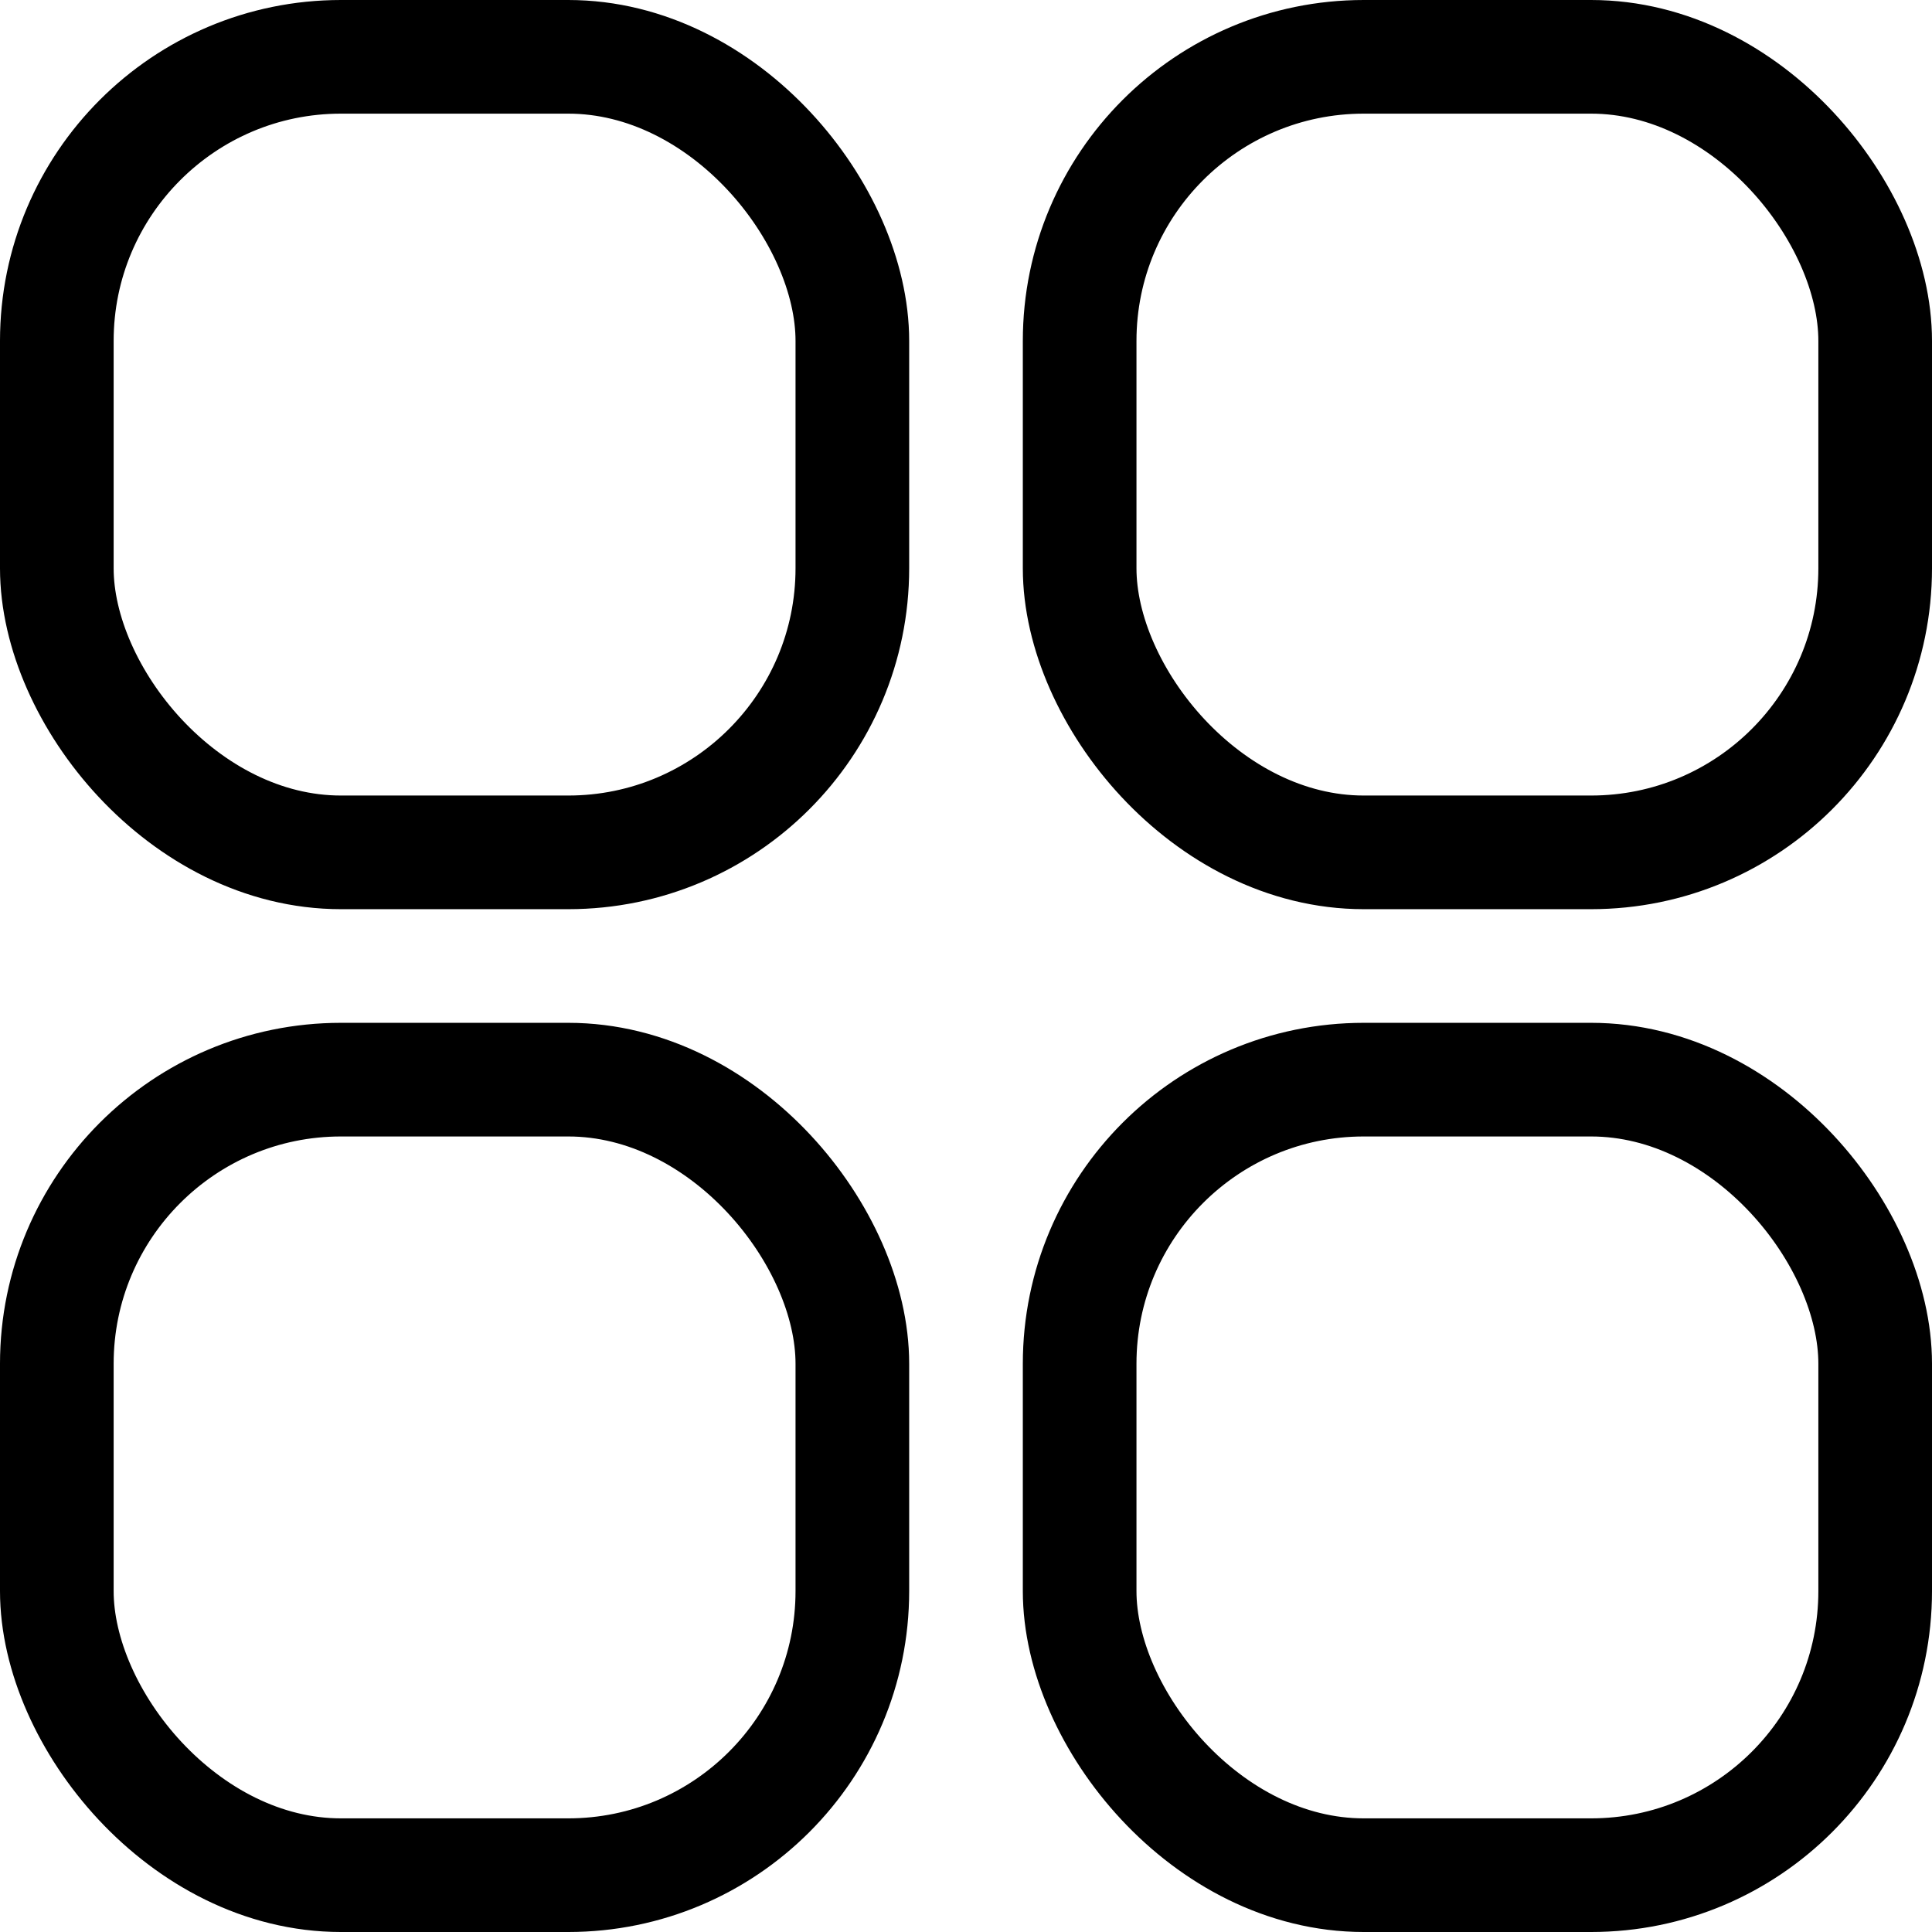 <svg width="17" height="17" viewBox="0 0 17 17" fill="none" xmlns="http://www.w3.org/2000/svg">
<rect x="0.5" y="0.5" width="7" height="7" rx="2.5" stroke="black"/>
<rect x="9.5" y="0.5" width="7" height="7" rx="2.5" stroke="black"/>
<rect x="0.5" y="9.5" width="7" height="7" rx="2.5" stroke="black"/>
<rect x="9.5" y="9.5" width="7" height="7" rx="2.5" stroke="black"/>
</svg>
